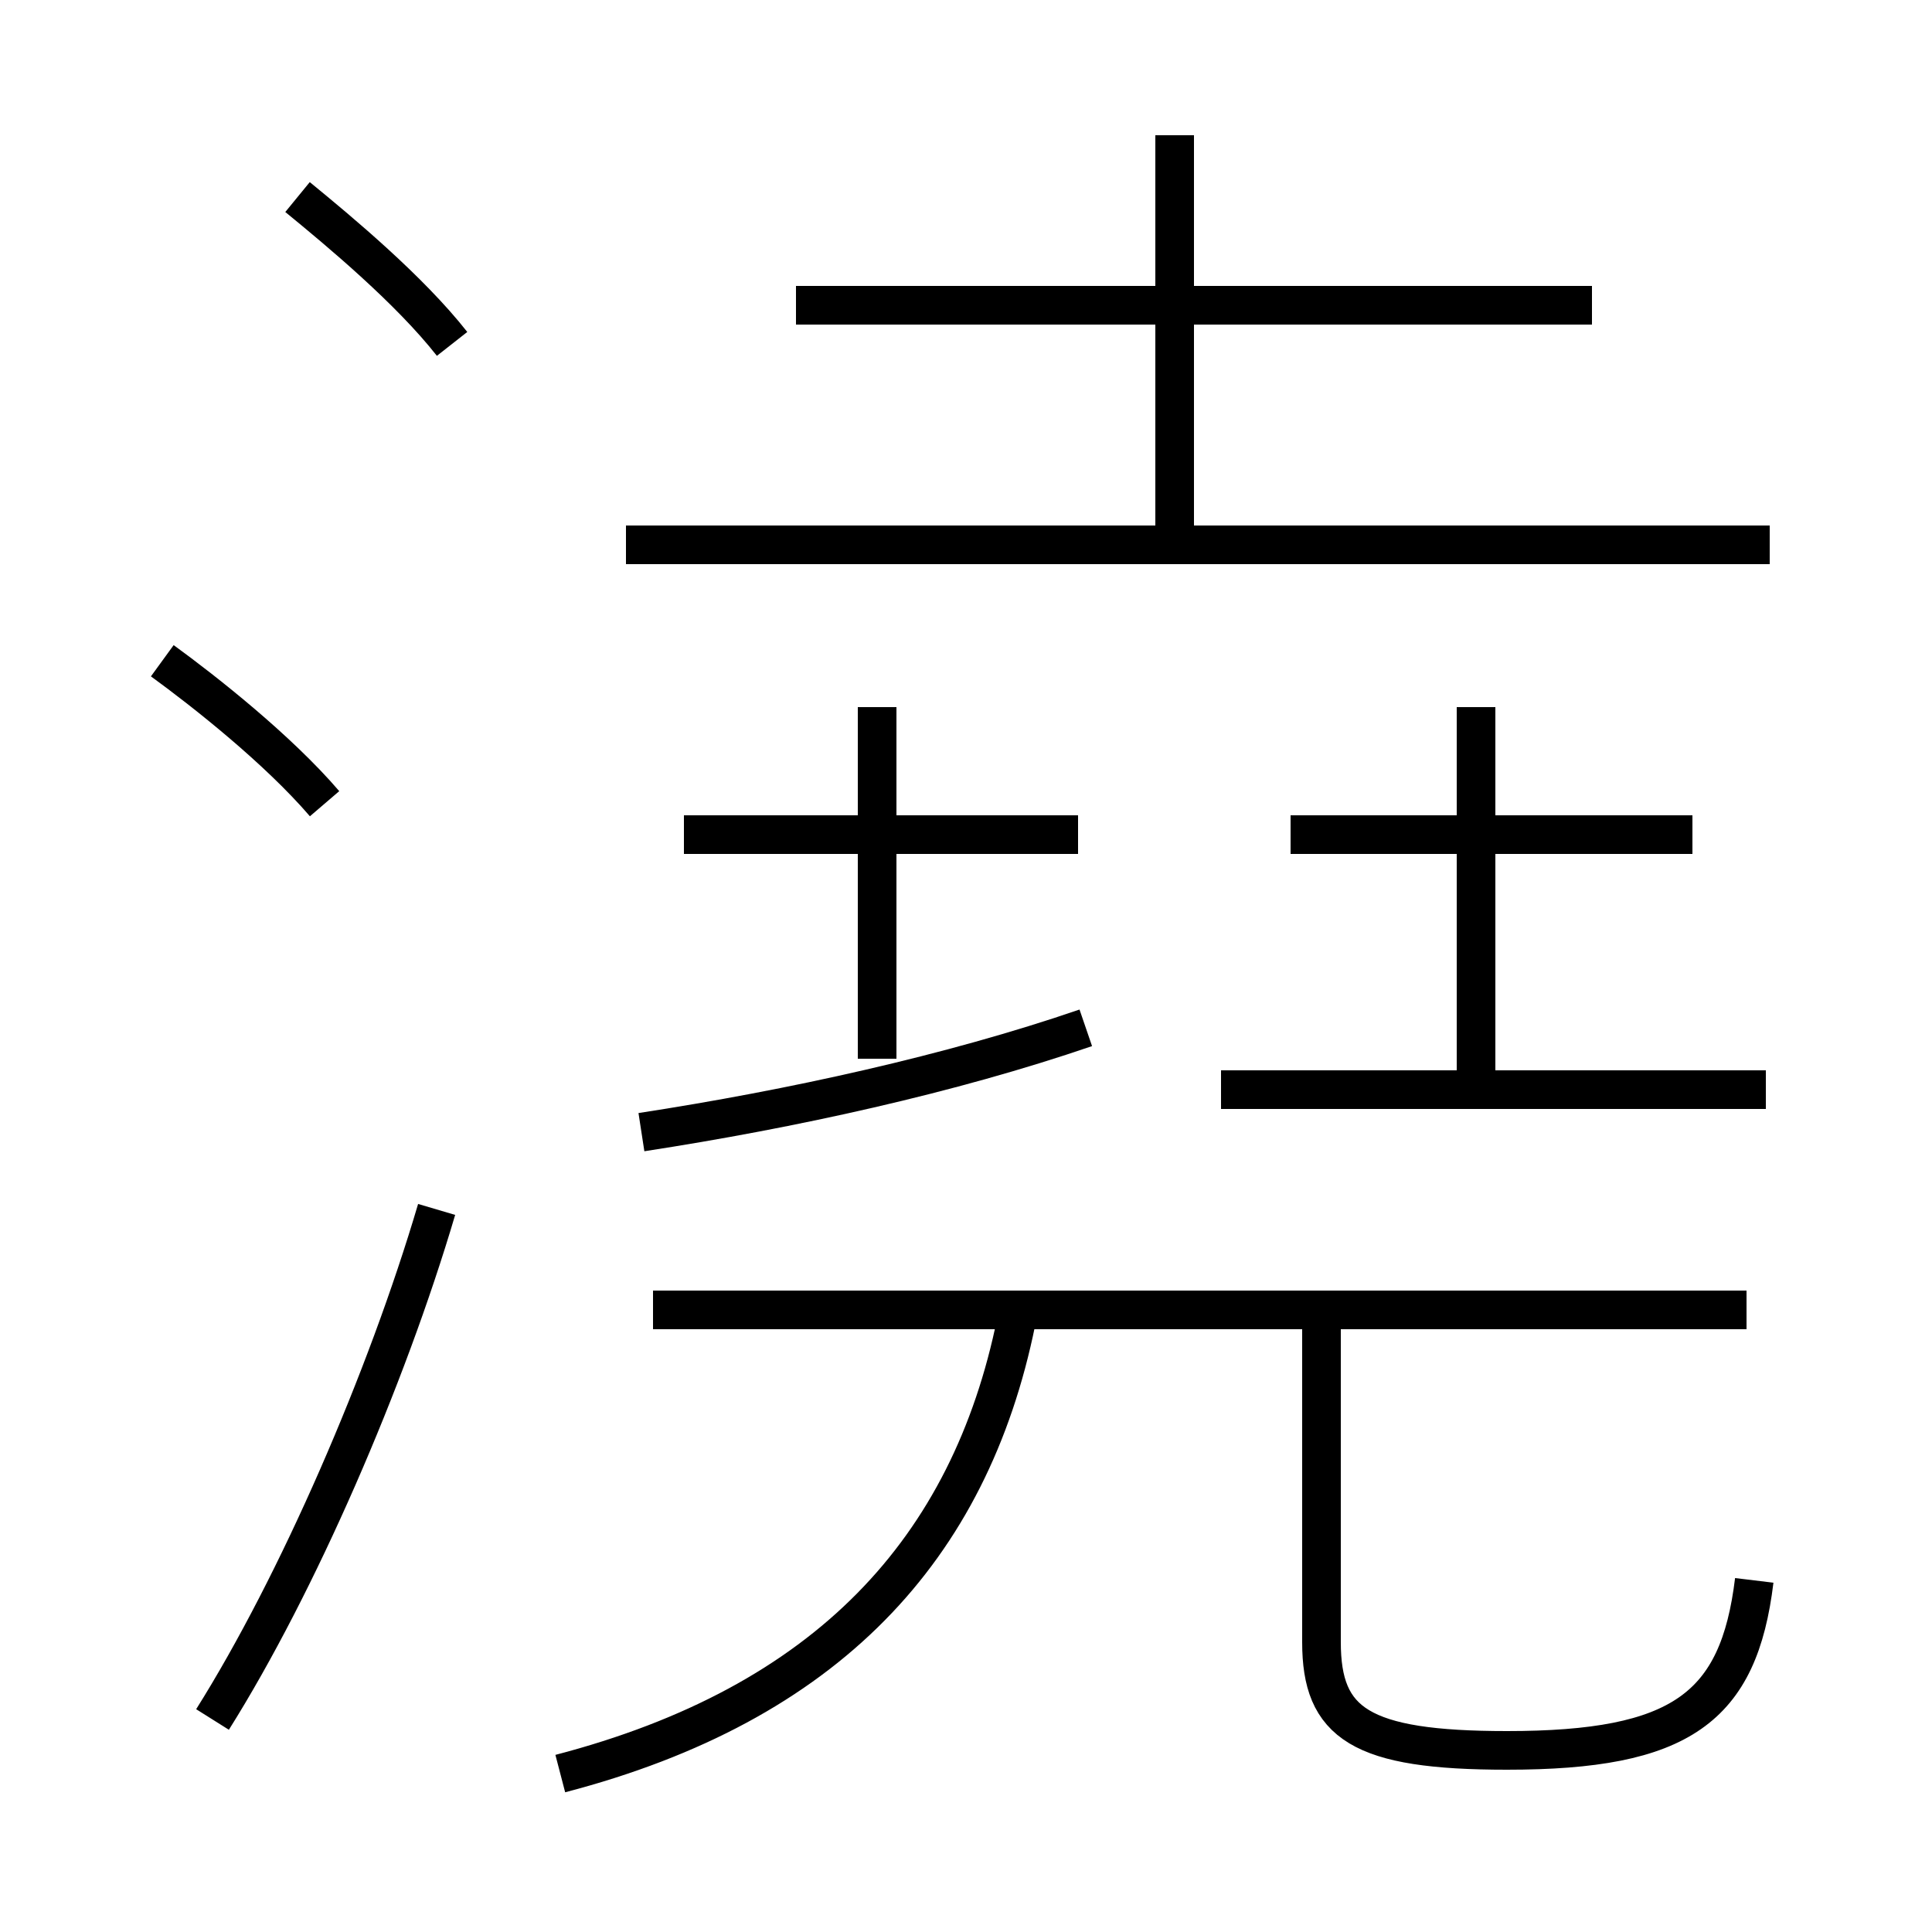 <?xml version='1.0' encoding='utf8'?>
<svg viewBox="0.0 -6.0 50.0 50.0" version="1.1" xmlns="http://www.w3.org/2000/svg">
<rect x="0.0" y="-6.0" width="50.0" height="50.0" fill="#808080" stroke="none"/>
<rect x="-1000" y="-1000" width="2000" height="2000" stroke="white" fill="white"/>
<g style="fill:white;stroke:#000000;  stroke-width:1">
<path d="M 14.5 1.9 C 21.4 0.1 25.1 -3.9 26.3 -9.8 M 5.5 0.5 C 7.7 -3.0 10.0 -8.3 11.3 -12.7 M 8.4 -23.2 C 7.2 -24.6 5.3 -26.1 4.2 -26.9 M 16.6 -14.7 C 20.5 -15.3 24.6 -16.2 28.1 -17.4 M 45.2 -10.1 L 16.9 -10.1 M 45.4 -3.1 C 45.0 0.2 43.5 1.3 39.0 1.3 C 35.2 1.3 34.2 0.6 34.2 -1.5 L 34.2 -9.8 M 22.7 -16.6 L 22.7 -25.7 M 27.9 -22.4 L 17.7 -22.4 M 11.7 -35.1 C 10.6 -36.5 8.8 -38.0 7.7 -38.9 M 45.7 -15.8 L 31.6 -15.8 M 38.2 -15.8 L 38.2 -25.7 M 45.8 -29.9 L 16.2 -29.9 M 43.8 -22.4 L 33.4 -22.4 M 30.4 -30.1 L 30.4 -40.5 M 41.2 -36.1 L 20.6 -36.1" transform="translate(0.0 38.0)" />
</g>
</svg>